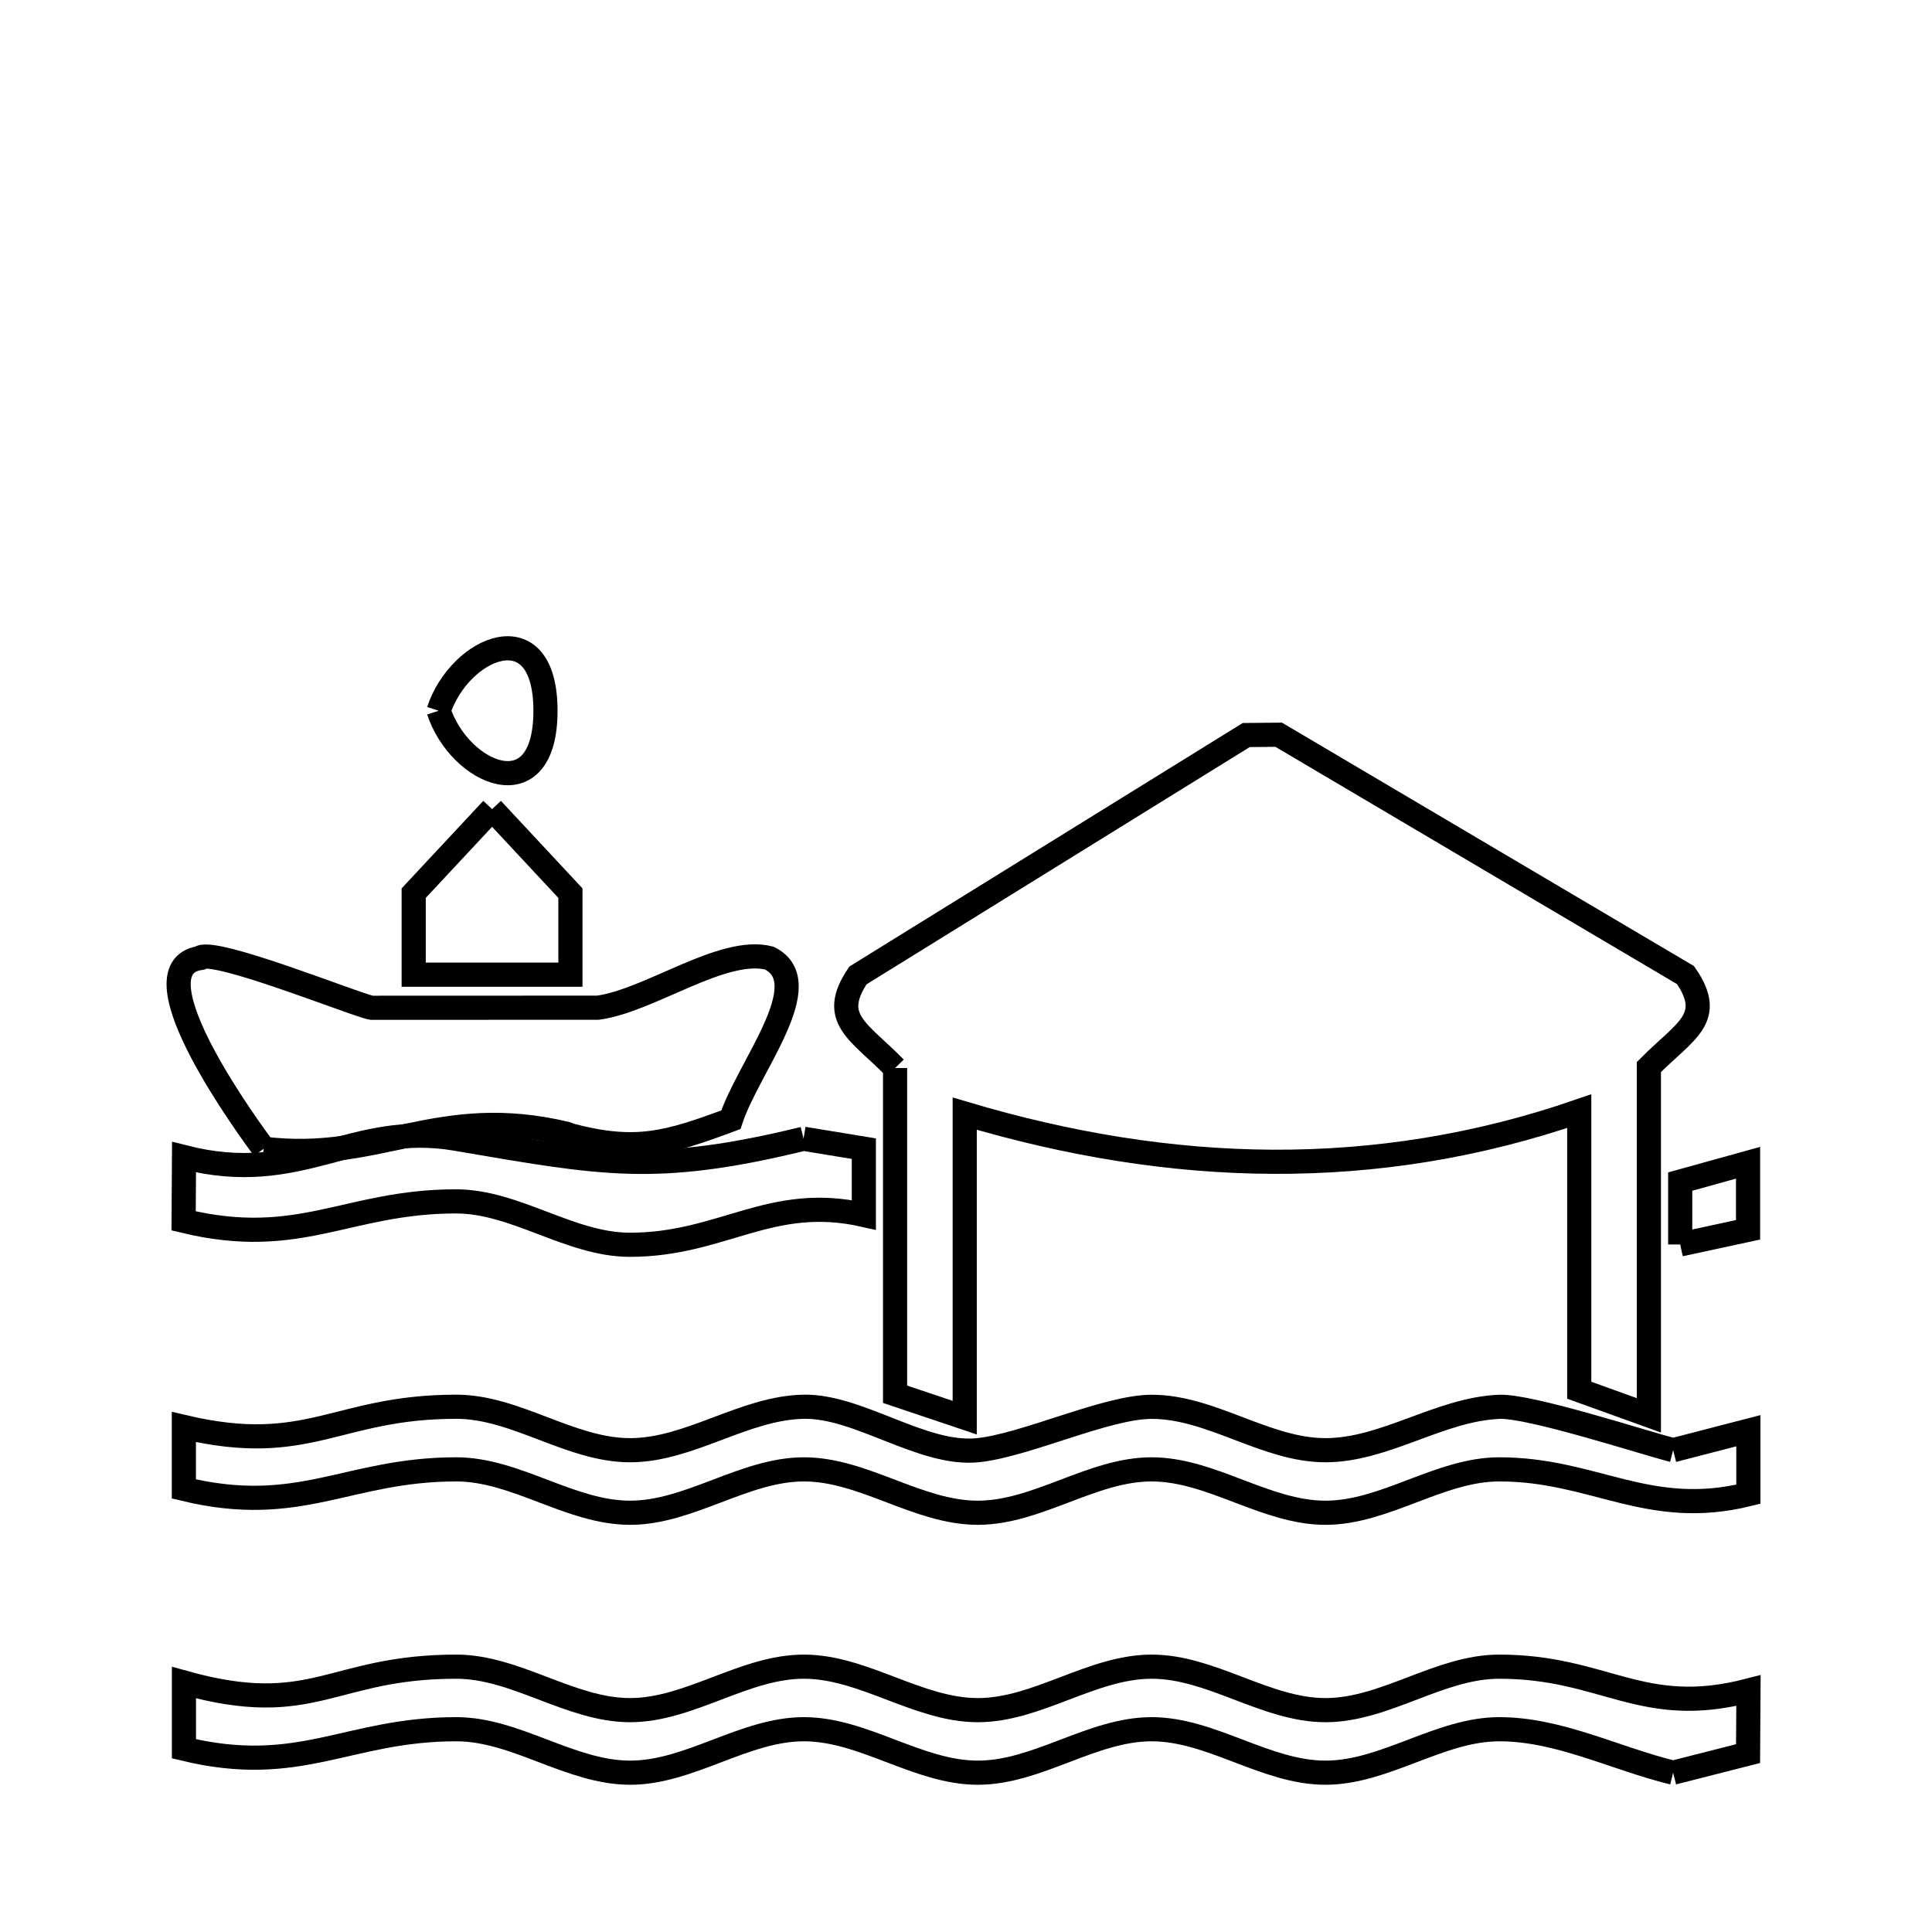 <svg xmlns="http://www.w3.org/2000/svg" viewBox="0.0 0.0 24.0 24.0" height="200px" width="200px"><path fill="none" stroke="black" stroke-width=".3" stroke-opacity="1.0"  filling="0" d="M5.449 8.829 L5.449 8.829 C5.709 8.038 6.776 7.577 6.776 8.829 C6.777 10.081 5.71 9.62 5.449 8.829 L5.449 8.829"></path>
<path fill="none" stroke="black" stroke-width=".3" stroke-opacity="1.0"  filling="0" d="M6.113 10.051 L6.113 10.051 C6.437 10.399 6.762 10.747 7.086 11.095 L7.086 12.108 L5.139 12.108 L5.139 11.095 C5.464 10.747 5.788 10.399 6.113 10.051 L6.113 10.051"></path>
<path fill="none" stroke="black" stroke-width=".3" stroke-opacity="1.0"  filling="0" d="M11.119 13.267 L11.119 13.267 C10.676 12.812 10.293 12.659 10.658 12.117 L15.481 9.131 C15.616 9.129 15.75 9.128 15.884 9.127 L20.938 12.113 C21.312 12.653 20.93 12.804 20.483 13.255 L20.483 17.582 C20.195 17.478 19.906 17.374 19.618 17.27 L19.618 13.803 C18.352 14.24 17.082 14.438 15.81 14.432 C14.537 14.426 13.262 14.215 11.984 13.834 L11.984 17.611 C11.695 17.514 11.407 17.417 11.119 17.32 L11.119 13.267"></path>
<path fill="none" stroke="black" stroke-width=".3" stroke-opacity="1.0"  filling="0" d="M9.982 14.146 L9.982 14.146 C10.232 14.187 10.481 14.228 10.731 14.269 L10.731 15.092 C9.57 14.83 8.975 15.463 7.824 15.463 C7.082 15.463 6.406 14.924 5.664 14.924 C4.312 14.924 3.725 15.516 2.281 15.166 L2.286 14.375 C3.74 14.746 4.374 13.926 5.664 14.146 C7.489 14.457 8.138 14.595 9.982 14.146 L9.982 14.146"></path>
<path fill="none" stroke="black" stroke-width=".3" stroke-opacity="1.0"  filling="0" d="M3.276 14.27 L3.276 14.27 C3.134 14.076 1.627 12.044 2.478 11.902 L2.478 11.902 C2.625 11.755 4.435 12.491 4.617 12.519 L7.428 12.518 C8.072 12.431 8.981 11.753 9.557 11.902 L9.557 11.902 C10.173 12.209 9.292 13.256 9.079 13.91 L9.079 13.91 C8.301 14.199 7.905 14.319 7.087 14.104 L7.033 14.083 C5.439 13.704 4.719 14.445 3.276 14.27 L3.276 14.27"></path>
<path fill="none" stroke="black" stroke-width=".3" stroke-opacity="1.0"  filling="0" d="M20.872 15.459 L20.872 14.678 C21.153 14.6 21.434 14.522 21.715 14.444 L21.715 15.277 C21.434 15.338 21.153 15.398 20.872 15.459 L20.872 15.459"></path>
<path fill="none" stroke="black" stroke-width=".3" stroke-opacity="1.0"  filling="0" d="M20.784 18.015 L20.784 18.015 C21.096 17.934 21.408 17.854 21.719 17.773 L21.719 18.562 C20.475 18.869 19.807 18.253 18.625 18.253 C17.883 18.253 17.207 18.792 16.465 18.792 C15.723 18.792 15.048 18.253 14.306 18.253 C13.564 18.253 12.888 18.792 12.146 18.792 C11.404 18.792 10.729 18.253 9.987 18.253 C9.245 18.253 8.569 18.792 7.827 18.792 C7.085 18.792 6.41 18.253 5.668 18.253 C4.315 18.253 3.729 18.846 2.284 18.496 L2.284 17.727 C3.84 18.093 4.175 17.475 5.668 17.475 C6.41 17.475 7.085 18.015 7.827 18.015 C8.569 18.015 9.245 17.487 9.987 17.475 C10.675 17.465 11.46 18.085 12.146 18.015 C12.74 17.955 13.744 17.476 14.306 17.476 C15.048 17.475 15.723 18.015 16.465 18.015 C17.207 18.015 17.884 17.506 18.625 17.476 C19.003 17.46 20.41 17.918 20.784 18.015 L20.784 18.015"></path>
<path fill="none" stroke="black" stroke-width=".3" stroke-opacity="1.0"  filling="0" d="M20.784 22.021 L20.784 22.021 C20.063 21.845 19.367 21.481 18.625 21.481 C17.883 21.481 17.207 22.021 16.465 22.021 C15.724 22.021 15.048 21.481 14.306 21.481 C13.564 21.481 12.889 22.021 12.147 22.021 C11.405 22.021 10.729 21.481 9.987 21.481 C9.245 21.481 8.57 22.021 7.828 22.021 C7.086 22.021 6.411 21.481 5.669 21.481 C4.316 21.481 3.73 22.074 2.285 21.724 L2.285 20.902 C3.901 21.353 4.109 20.704 5.669 20.704 C6.411 20.704 7.086 21.244 7.828 21.244 C8.57 21.243 9.245 20.703 9.987 20.704 C10.729 20.704 11.405 21.244 12.147 21.244 C12.889 21.244 13.564 20.704 14.306 20.704 C15.048 20.703 15.724 21.244 16.466 21.244 C17.208 21.244 17.883 20.703 18.625 20.704 C19.937 20.704 20.391 21.345 21.72 21.001 L21.715 21.784 C21.405 21.863 21.095 21.942 20.784 22.021 L20.784 22.021"></path></svg>